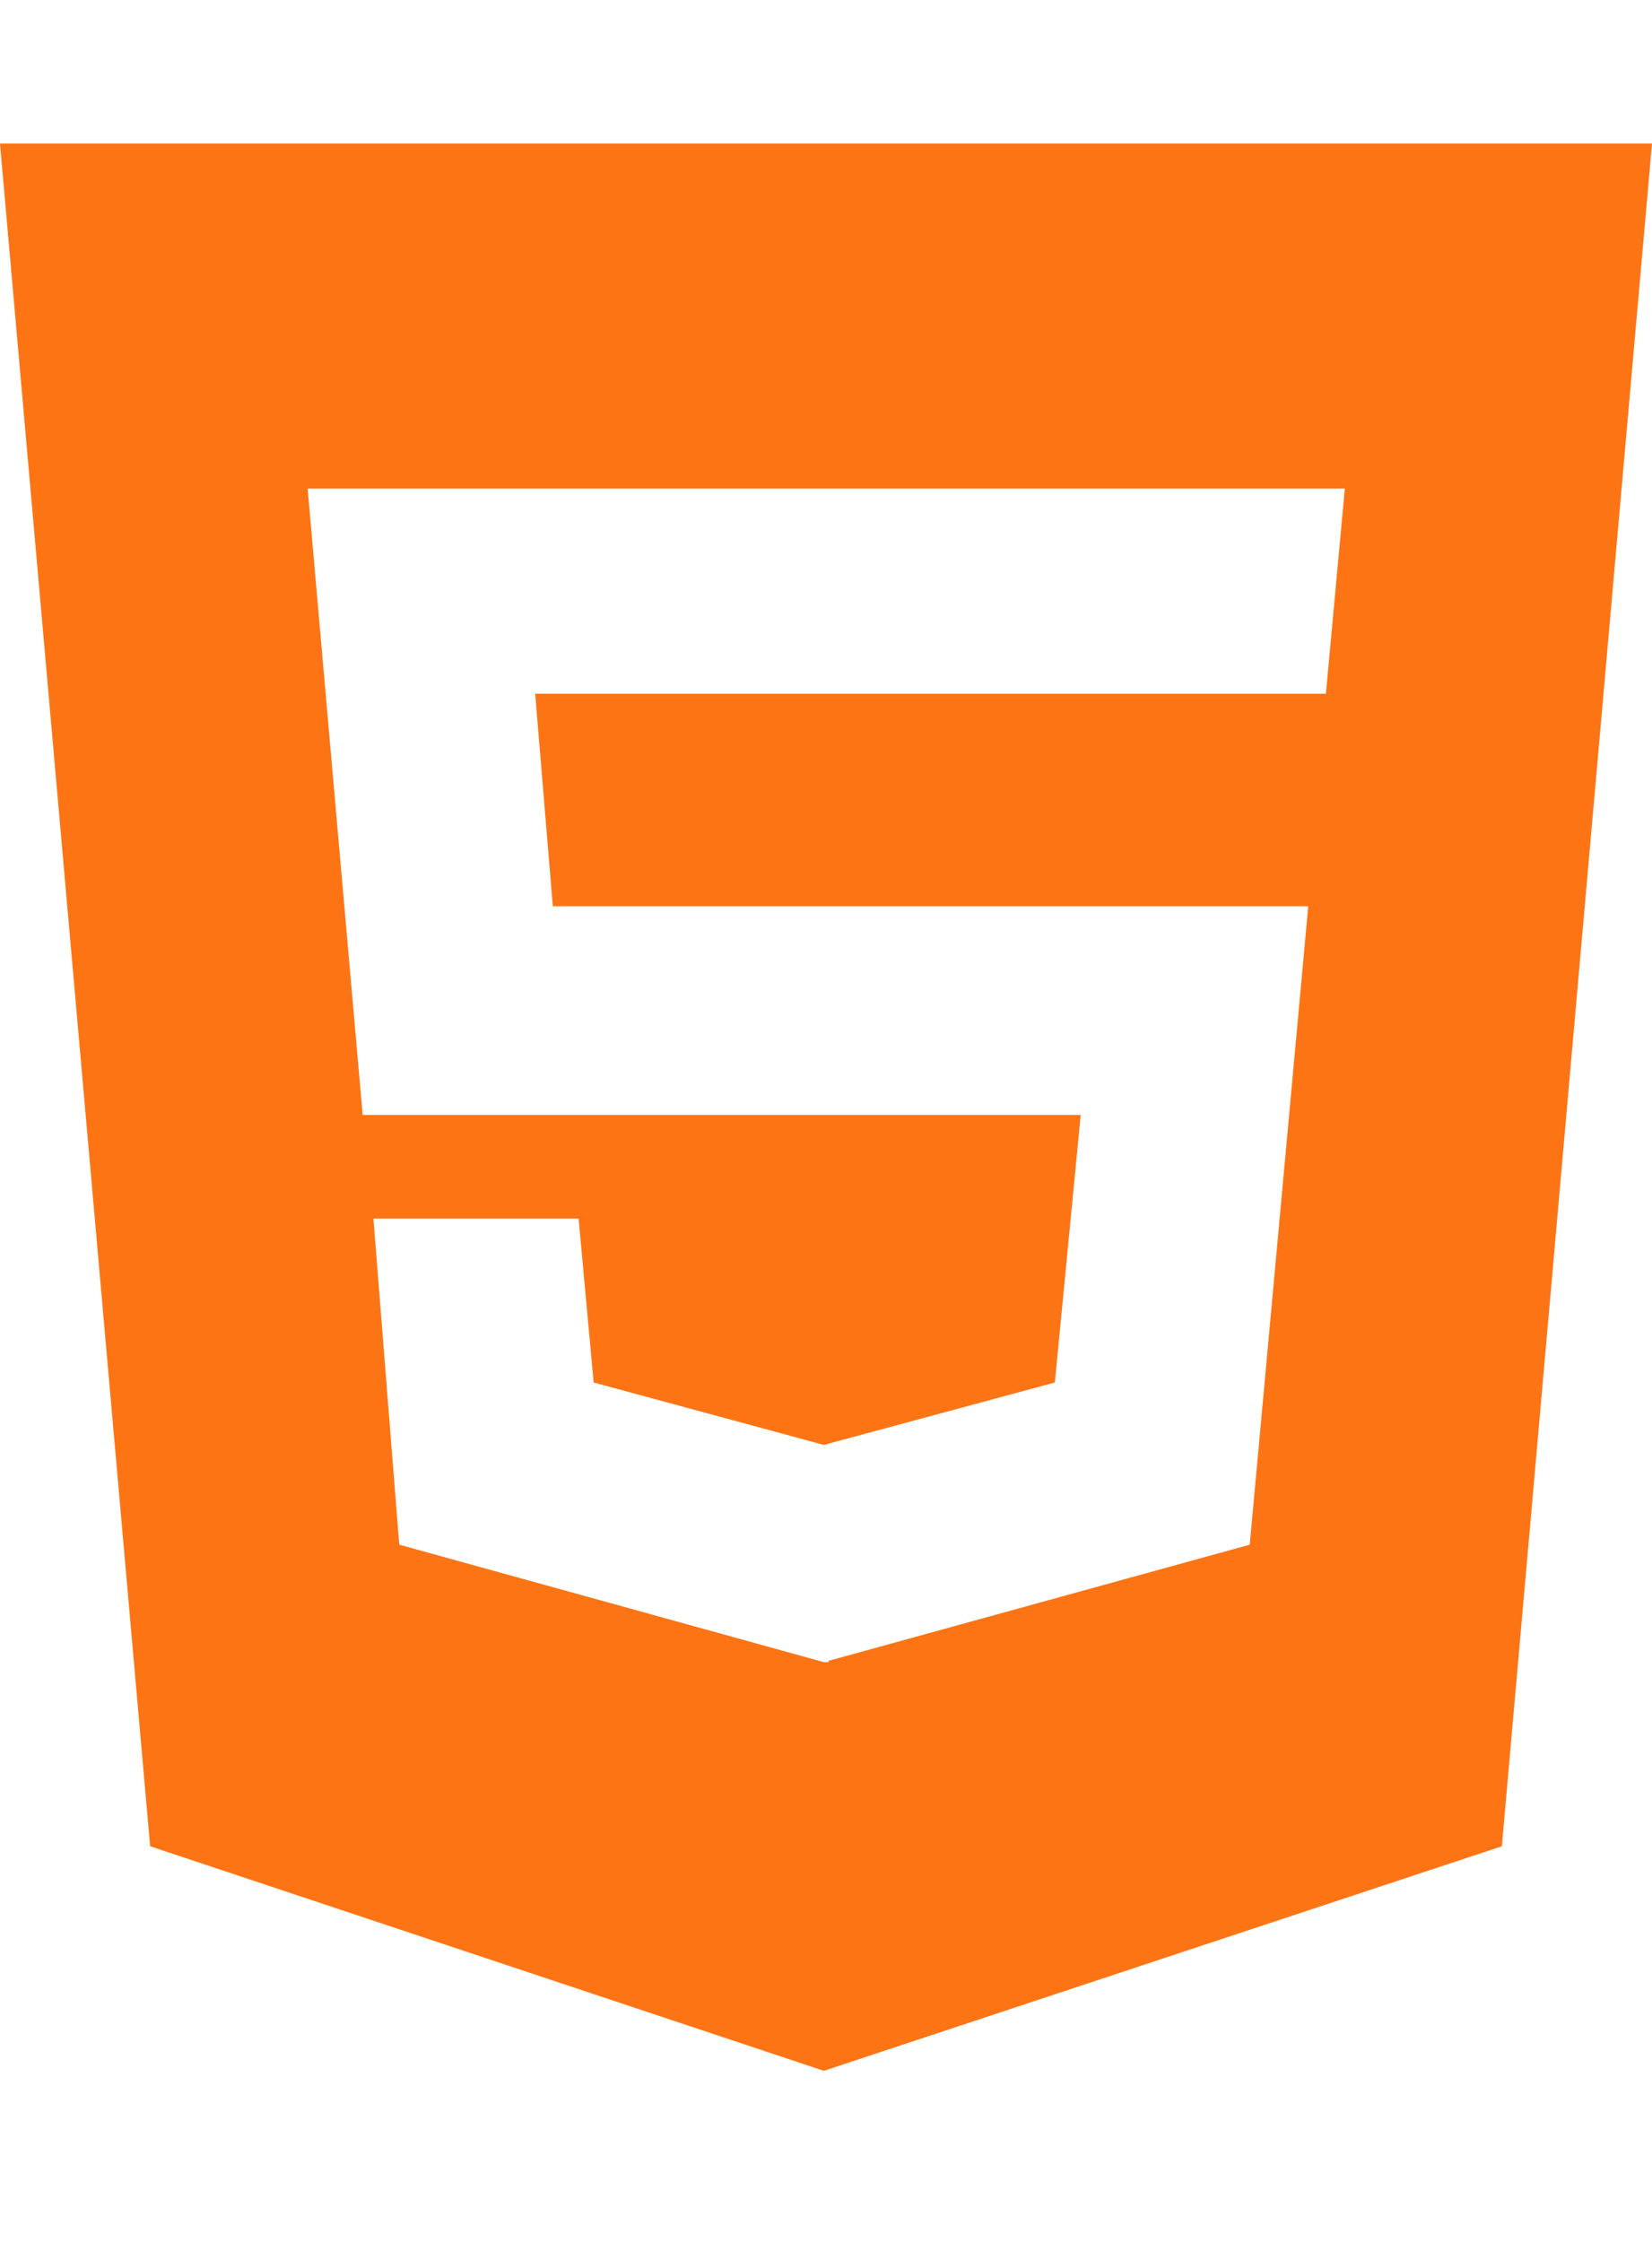<svg width="28" height="38" viewBox="0 0 28 38" fill="none" xmlns="http://www.w3.org/2000/svg">
<path d="M0 2.433L2.545 31.294L13.963 35.1L25.455 31.294L28 2.433H0ZM22.473 11.759H9.071L9.37 15.361H22.174L21.182 26.182L14.044 28.151V28.173H13.963L6.767 26.182L6.329 20.655H9.807L10.062 23.433L13.963 24.491L17.879 23.433L18.317 18.898H6.147L5.214 8.281H22.794L22.473 11.759Z" fill="#FD7414"/>
</svg>
